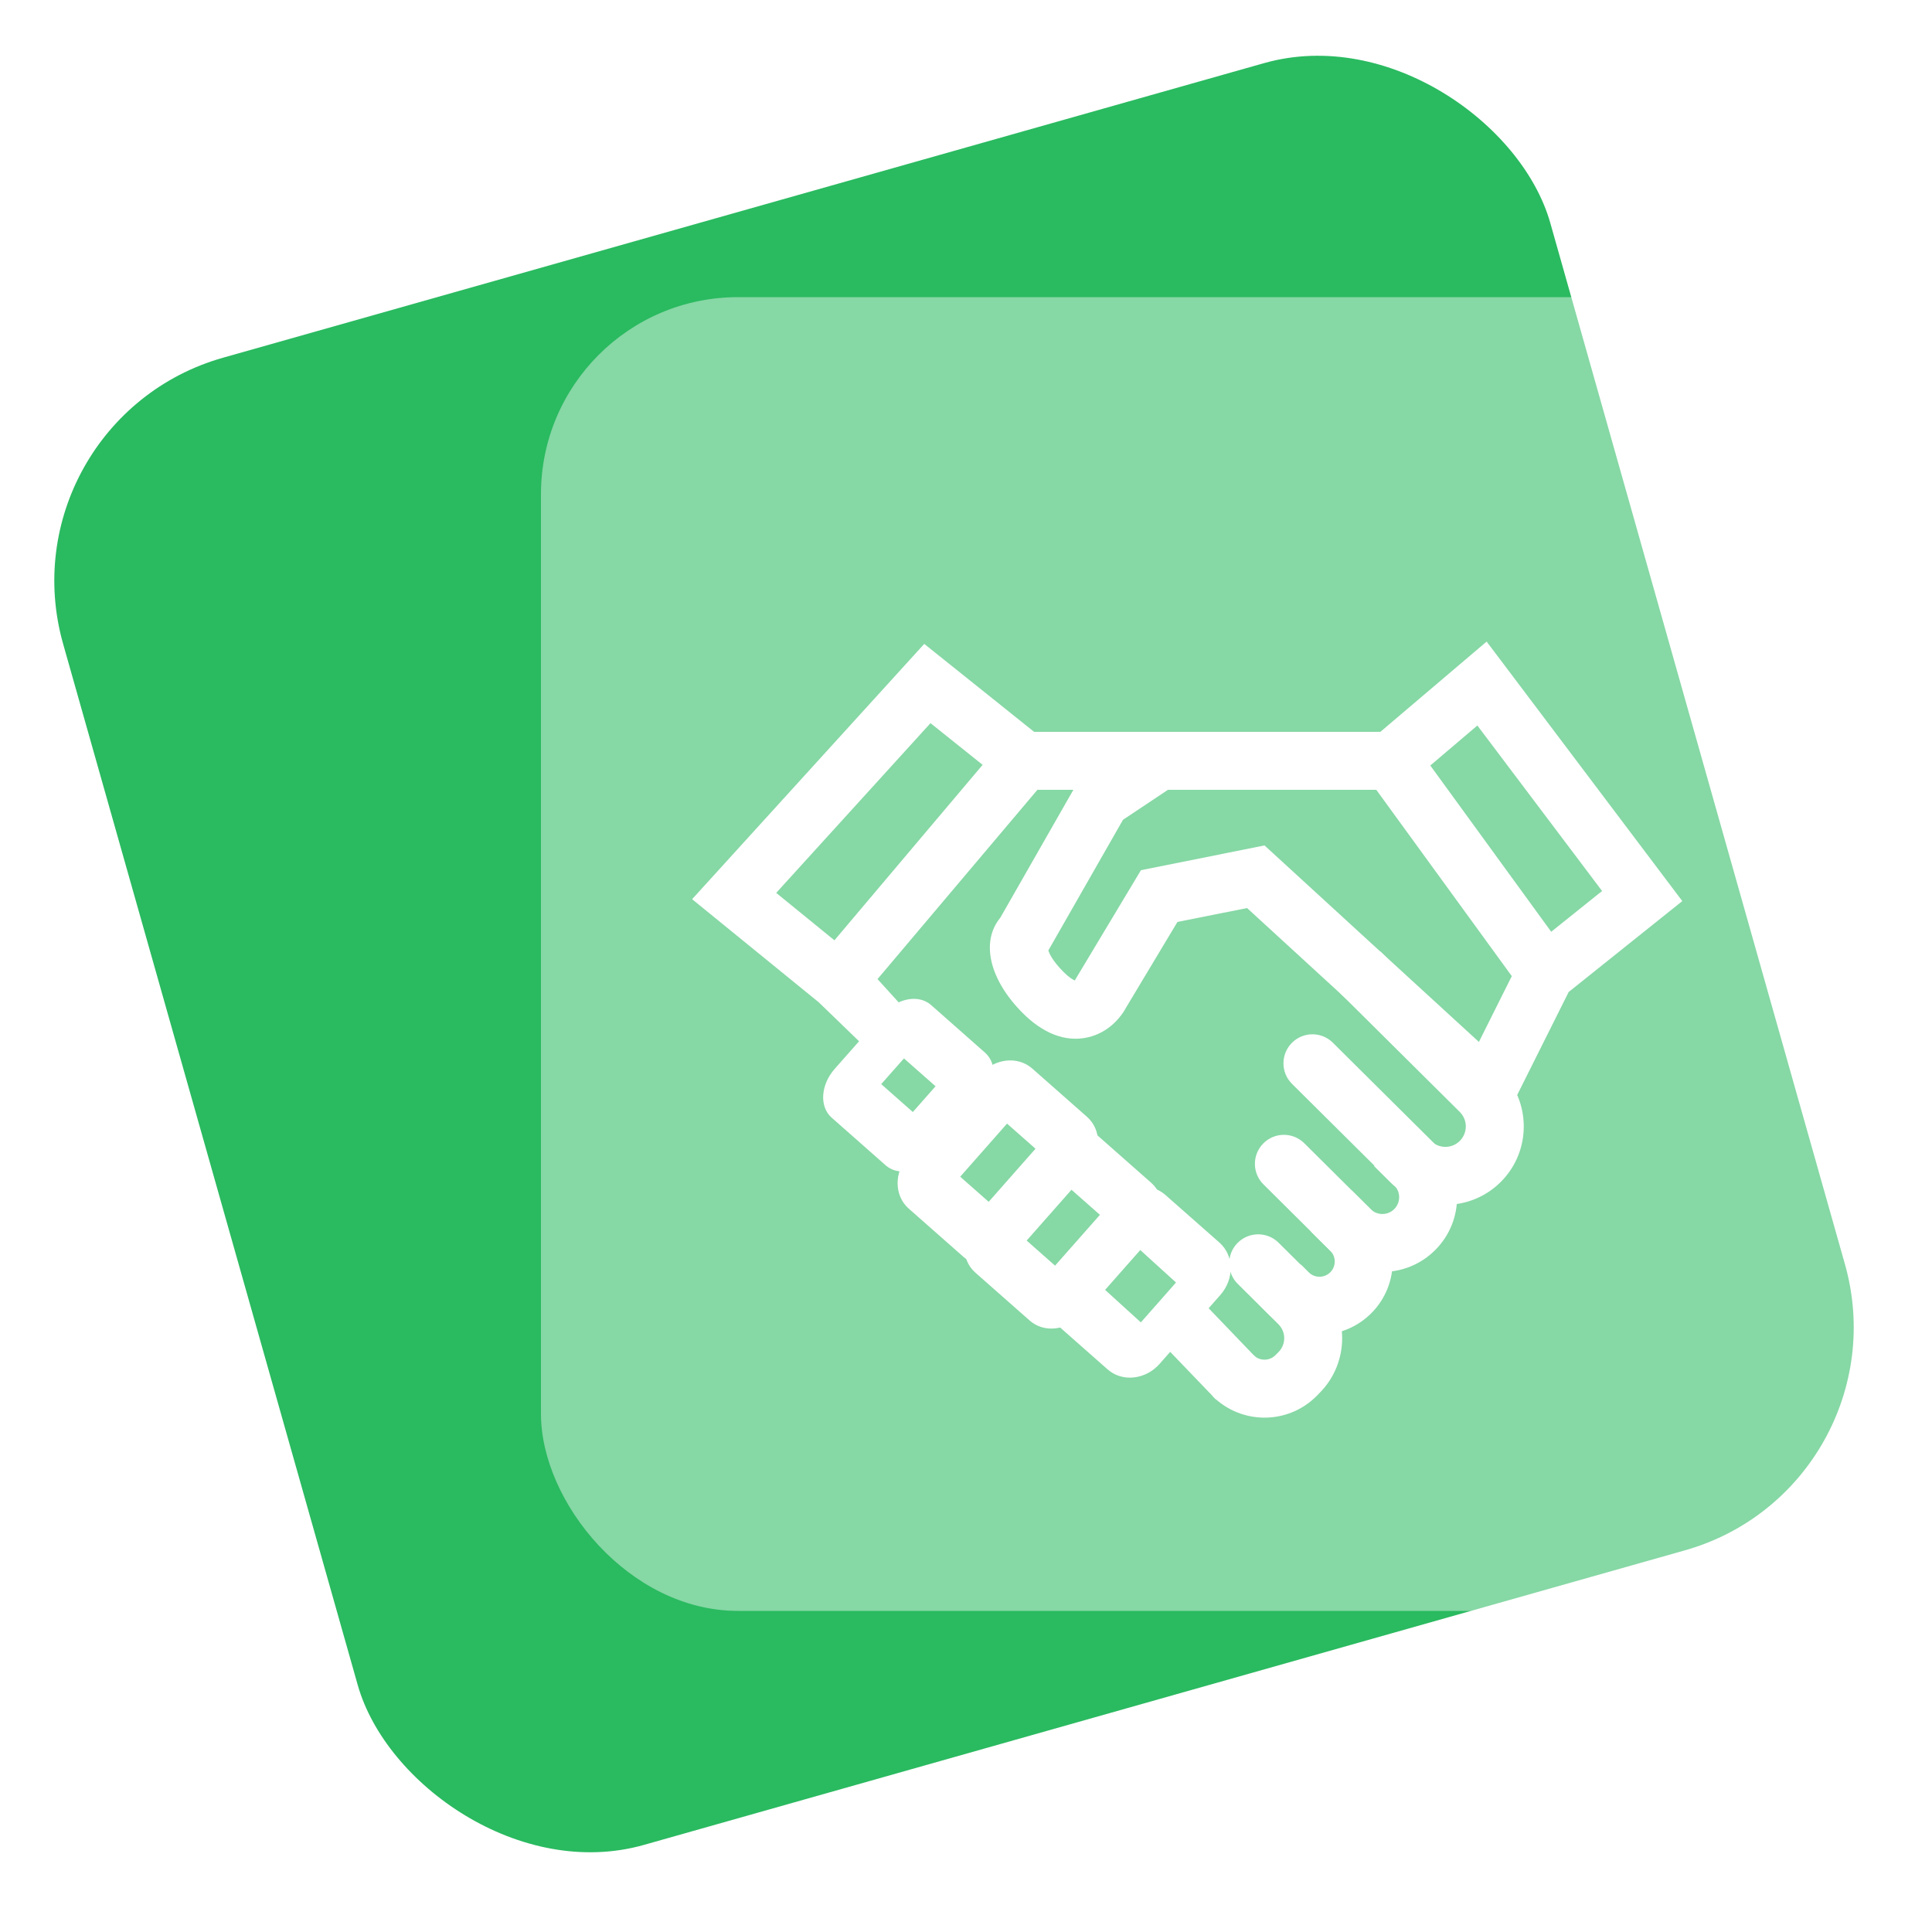 <svg width="50" height="50" viewBox="0 0 50 50" fill="none" xmlns="http://www.w3.org/2000/svg">
<rect y="10.891" width="40" height="40" rx="6" transform="rotate(-15.8 0 10.891)" fill="#2ABA60"/>
<g filter="url(#filter0_b_164_248)">
<rect x="14" y="7.69" width="34" height="34" rx="5.1" fill="white" fill-opacity="0.43"/>
</g>
<path fill-rule="evenodd" clip-rule="evenodd" d="M38.474 16.604L43.538 23.32L40.597 25.673L38.726 29.415L32.274 23.5L30.472 23.86L29.155 26.055C29.003 26.344 28.68 26.725 28.155 26.846C27.56 26.983 26.976 26.727 26.47 26.22C25.612 25.363 25.371 24.378 25.888 23.75L27.779 20.44H26.848L22.71 25.339L24.081 26.846L23 27.69L21.189 25.939L17.912 23.271L23.919 16.664L26.763 18.94H35.724L38.474 16.604ZM35.618 20.44H30.227L29.063 21.216L27.132 24.596C27.154 24.675 27.238 24.867 27.53 25.16C27.676 25.305 27.773 25.357 27.816 25.374C27.822 25.367 27.827 25.359 27.829 25.355L27.842 25.329L29.528 22.52L32.726 21.88L38.274 26.965L39.125 25.262L35.618 20.44ZM40.145 24.114L41.462 23.059L38.234 18.776L37.016 19.811L40.145 24.114ZM25.43 19.794L24.081 18.715L20.088 23.108L21.595 24.335L25.43 19.794ZM31.47 36.22L30 34.69L31.061 33.629L32.53 35.16L31.47 36.22Z" fill="white"/>
<path fill-rule="evenodd" clip-rule="evenodd" d="M23.394 27.391L22.806 28.057L23.624 28.779L24.212 28.113L23.394 27.391ZM24.095 26.009C23.773 25.726 23.217 25.831 22.851 26.246L21.602 27.662C21.237 28.076 21.201 28.641 21.523 28.925L22.923 30.16C23.244 30.444 23.801 30.338 24.167 29.924L25.416 28.508C25.781 28.094 25.817 27.528 25.495 27.245L24.095 26.009Z" fill="white"/>
<path fill-rule="evenodd" clip-rule="evenodd" d="M26.062 29.079L24.85 30.453L25.587 31.103L26.799 29.729L26.062 29.079ZM26.715 27.654C26.339 27.322 25.738 27.39 25.373 27.804L23.499 29.928C23.133 30.342 23.142 30.947 23.517 31.278L24.935 32.528C25.311 32.86 25.912 32.793 26.277 32.379L28.151 30.254C28.516 29.84 28.508 29.236 28.132 28.904L26.715 27.654Z" fill="white"/>
<path fill-rule="evenodd" clip-rule="evenodd" d="M27.73 30.791L26.57 32.106L27.305 32.755L28.466 31.44L27.73 30.791ZM28.385 29.369C28.014 29.041 27.416 29.111 27.05 29.525L25.229 31.59C24.863 32.004 24.869 32.606 25.24 32.934L26.65 34.177C27.022 34.505 27.619 34.435 27.985 34.021L29.806 31.956C30.172 31.542 30.166 30.94 29.795 30.612L28.385 29.369Z" fill="white"/>
<path fill-rule="evenodd" clip-rule="evenodd" d="M29.51 32.351L28.6 33.382L29.525 34.223L30.435 33.191L29.51 32.351ZM30.159 30.924C29.781 30.59 29.178 30.655 28.813 31.069L27.241 32.85C26.876 33.264 26.886 33.871 27.265 34.205L28.665 35.44C29.044 35.774 29.647 35.709 30.012 35.295L31.583 33.513C31.949 33.099 31.938 32.493 31.56 32.159L30.159 30.924Z" fill="white"/>
<path fill-rule="evenodd" clip-rule="evenodd" d="M33.084 34.27L32.033 33.227C31.739 32.935 31.738 32.46 32.029 32.166V32.166C32.321 31.872 32.796 31.87 33.09 32.162L34.141 33.206C34.929 33.988 34.934 35.261 34.151 36.049L34.075 36.127C33.335 36.872 32.131 36.876 31.385 36.136L32.442 35.072C32.6 35.228 32.854 35.227 33.01 35.07L33.087 34.992C33.286 34.792 33.285 34.469 33.084 34.27Z" fill="white"/>
<path fill-rule="evenodd" clip-rule="evenodd" d="M34.426 32.367L32.698 30.652C32.404 30.36 32.403 29.885 32.695 29.591V29.591C32.986 29.297 33.461 29.295 33.755 29.587L35.483 31.303C36.225 32.04 36.23 33.24 35.492 33.983C34.755 34.725 33.555 34.729 32.813 33.992L32.612 33.793L33.669 32.728L33.87 32.928C34.024 33.081 34.274 33.08 34.428 32.926C34.582 32.771 34.581 32.521 34.426 32.367Z" fill="white"/>
<path fill-rule="evenodd" clip-rule="evenodd" d="M36.081 30.675L33.437 28.05C33.143 27.758 33.142 27.283 33.434 26.989V26.989C33.725 26.695 34.2 26.693 34.494 26.985L37.138 29.611C37.897 30.363 37.901 31.588 37.148 32.346C36.395 33.105 35.171 33.109 34.413 32.356L33.928 31.875L34.985 30.811L35.469 31.292C35.64 31.461 35.915 31.46 36.084 31.29C36.253 31.119 36.252 30.844 36.081 30.675Z" fill="white"/>
<path fill-rule="evenodd" clip-rule="evenodd" d="M37.779 28.777L34.669 25.69L35.726 24.625L38.836 27.713C39.631 28.502 39.635 29.787 38.846 30.582C38.056 31.377 36.772 31.381 35.977 30.592L35.56 30.178L36.617 29.113L37.034 29.528C37.241 29.733 37.576 29.732 37.781 29.525C37.987 29.318 37.986 28.983 37.779 28.777Z" fill="white"/>
<defs>
<filter id="filter0_b_164_248" x="2" y="-4.31" width="58" height="58" filterUnits="userSpaceOnUse" color-interpolation-filters="sRGB">
<feFlood flood-opacity="0" result="BackgroundImageFix"/>
<feGaussianBlur in="BackgroundImageFix" stdDeviation="6"/>
<feComposite in2="SourceAlpha" operator="in" result="effect1_backgroundBlur_164_248"/>
<feBlend mode="normal" in="SourceGraphic" in2="effect1_backgroundBlur_164_248" result="shape"/>
</filter>
</defs>
</svg>
